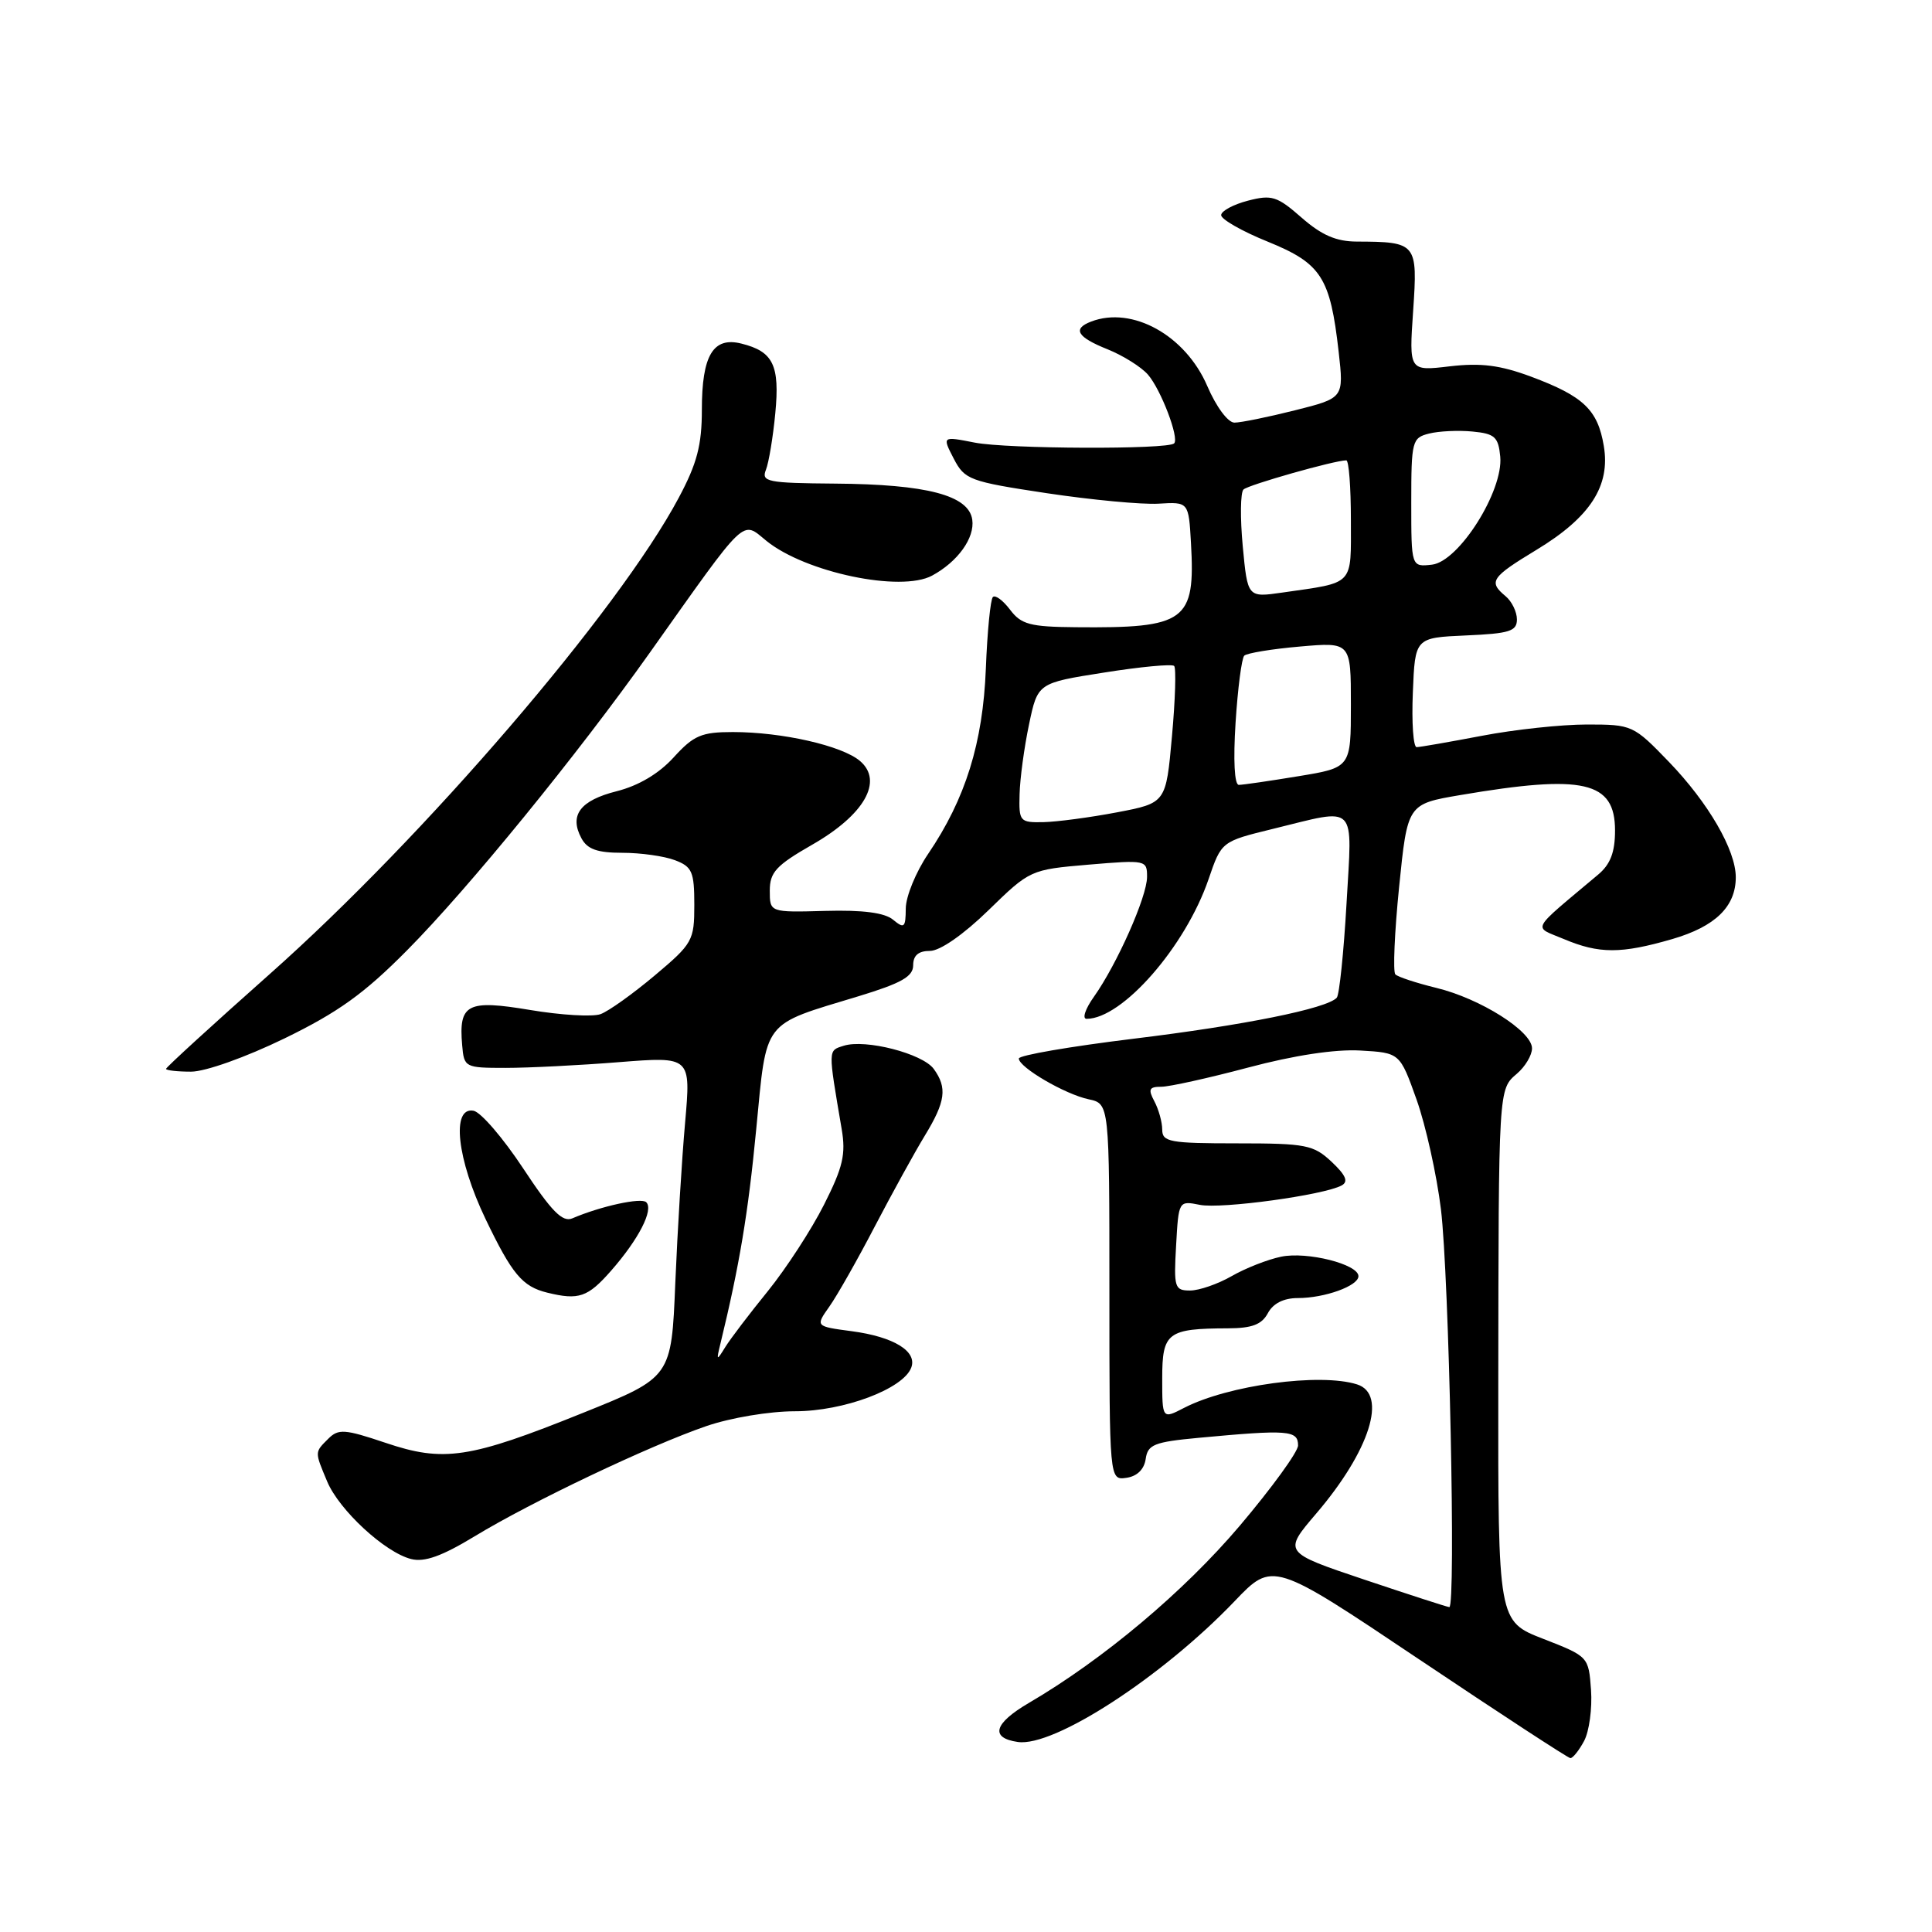 <?xml version="1.0" encoding="UTF-8" standalone="no"?>
<!DOCTYPE svg PUBLIC "-//W3C//DTD SVG 1.1//EN" "http://www.w3.org/Graphics/SVG/1.1/DTD/svg11.dtd" >
<svg xmlns="http://www.w3.org/2000/svg" xmlns:xlink="http://www.w3.org/1999/xlink" version="1.1" viewBox="0 0 256 256">
 <g >
 <path fill="currentColor"
d=" M 209.90 230.69 C 210.58 229.42 210.99 226.38 210.82 223.94 C 210.50 219.52 210.48 219.49 204.50 217.16 C 198.50 214.83 198.50 214.83 198.53 183.66 C 198.57 144.03 198.55 144.36 201.00 142.27 C 202.10 141.33 203.00 139.82 203.00 138.91 C 203.00 136.64 196.14 132.31 190.32 130.90 C 187.67 130.25 185.23 129.45 184.89 129.11 C 184.56 128.78 184.78 123.56 185.39 117.52 C 186.50 106.54 186.50 106.54 193.50 105.35 C 209.85 102.57 214.00 103.52 214.00 110.04 C 214.00 112.93 213.39 114.53 211.75 115.90 C 202.62 123.58 203.09 122.69 207.22 124.43 C 211.89 126.40 214.80 126.40 221.59 124.43 C 227.29 122.77 230.00 120.13 230.00 116.24 C 230.00 112.64 226.37 106.38 221.14 100.95 C 216.44 96.08 216.27 96.00 210.27 96.00 C 206.92 96.00 200.65 96.67 196.34 97.50 C 192.03 98.32 188.14 99.00 187.71 99.00 C 187.27 99.00 187.04 95.74 187.21 91.75 C 187.50 84.50 187.50 84.50 194.25 84.20 C 200.02 83.95 201.00 83.64 201.00 82.08 C 201.00 81.07 200.32 79.68 199.50 79.00 C 197.19 77.08 197.58 76.50 203.57 72.87 C 210.71 68.55 213.41 64.39 212.51 59.08 C 211.71 54.30 209.82 52.50 202.88 49.91 C 198.76 48.38 196.23 48.06 192.10 48.54 C 186.70 49.18 186.70 49.18 187.25 41.18 C 187.86 32.21 187.73 32.04 179.78 32.01 C 177.05 32.00 175.12 31.16 172.47 28.84 C 169.23 26.00 168.52 25.77 165.36 26.59 C 163.43 27.09 161.83 27.95 161.81 28.50 C 161.79 29.05 164.56 30.64 167.98 32.02 C 175.09 34.91 176.26 36.74 177.38 46.62 C 178.07 52.74 178.07 52.74 171.58 54.37 C 168.01 55.27 164.41 56.00 163.57 56.00 C 162.71 56.00 161.15 53.90 159.97 51.15 C 157.08 44.43 150.03 40.52 144.58 42.61 C 142.07 43.57 142.72 44.67 146.75 46.28 C 148.81 47.11 151.22 48.62 152.11 49.64 C 153.84 51.64 156.28 58.05 155.58 58.75 C 154.76 59.58 133.46 59.49 129.17 58.65 C 124.84 57.80 124.84 57.80 126.37 60.76 C 127.83 63.57 128.44 63.80 138.70 65.35 C 144.64 66.24 151.30 66.87 153.50 66.74 C 157.50 66.50 157.50 66.50 157.81 71.95 C 158.40 82.34 157.16 83.25 142.54 83.11 C 136.49 83.06 135.31 82.74 133.84 80.79 C 132.90 79.55 131.88 78.79 131.56 79.11 C 131.24 79.43 130.82 83.70 130.63 88.60 C 130.24 98.44 127.94 105.84 122.98 113.15 C 121.36 115.54 120.03 118.79 120.02 120.37 C 120.00 122.93 119.82 123.09 118.34 121.87 C 117.22 120.94 114.35 120.56 109.34 120.70 C 102.00 120.90 102.00 120.90 102.00 118.02 C 102.00 115.58 102.84 114.67 107.60 111.94 C 114.53 107.98 117.09 103.50 113.95 100.83 C 111.56 98.80 103.62 97.00 97.11 97.00 C 92.95 97.00 91.92 97.44 89.27 100.35 C 87.31 102.51 84.61 104.11 81.72 104.84 C 76.87 106.06 75.40 108.02 77.04 111.07 C 77.82 112.53 79.15 113.00 82.47 113.00 C 84.89 113.00 88.02 113.44 89.43 113.98 C 91.71 114.84 92.00 115.51 92.00 119.90 C 92.00 124.64 91.78 125.03 86.75 129.26 C 83.86 131.69 80.63 134.00 79.57 134.38 C 78.52 134.76 74.32 134.51 70.26 133.83 C 61.91 132.43 60.76 133.02 61.24 138.50 C 61.49 141.44 61.61 141.50 67.00 141.50 C 70.03 141.50 76.79 141.16 82.03 140.74 C 91.55 139.99 91.55 139.99 90.78 148.75 C 90.35 153.56 89.77 163.12 89.48 170.00 C 88.97 182.50 88.97 182.50 77.23 187.22 C 62.20 193.28 58.79 193.79 51.05 191.17 C 45.67 189.36 44.84 189.30 43.50 190.64 C 41.68 192.46 41.68 192.31 43.35 196.30 C 44.94 200.10 51.01 205.71 54.48 206.58 C 56.24 207.03 58.56 206.20 62.89 203.57 C 70.39 199.01 86.05 191.56 93.58 188.97 C 96.81 187.86 101.95 187.00 105.34 187.00 C 111.78 187.00 119.66 184.05 120.74 181.23 C 121.58 179.06 118.43 177.13 112.85 176.39 C 108.04 175.75 108.04 175.75 109.90 173.12 C 110.92 171.68 113.63 166.90 115.92 162.50 C 118.22 158.10 121.19 152.70 122.53 150.50 C 125.30 145.96 125.54 144.13 123.72 141.63 C 122.23 139.60 114.67 137.65 111.79 138.57 C 109.70 139.23 109.71 138.92 111.52 149.57 C 112.10 152.95 111.70 154.65 109.19 159.62 C 107.53 162.92 104.18 168.06 101.76 171.06 C 99.33 174.05 96.78 177.40 96.10 178.50 C 94.95 180.37 94.90 180.33 95.47 178.00 C 97.98 167.67 99.13 160.82 100.20 149.66 C 101.63 134.93 100.87 135.92 113.75 132.01 C 119.44 130.28 121.00 129.40 121.00 127.90 C 121.00 126.60 121.70 126.00 123.22 126.00 C 124.56 126.00 127.65 123.85 130.97 120.62 C 136.47 115.26 136.54 115.23 144.25 114.57 C 151.86 113.93 152.00 113.96 151.99 116.21 C 151.98 118.83 148.00 127.78 144.94 132.09 C 143.80 133.69 143.37 135.00 143.98 135.00 C 148.72 135.00 157.08 125.43 160.14 116.50 C 161.85 111.50 161.85 111.50 168.67 109.83 C 180.00 107.06 179.18 106.24 178.42 119.75 C 178.05 126.21 177.47 131.81 177.13 132.20 C 175.83 133.64 164.83 135.86 150.17 137.64 C 141.83 138.66 135.00 139.83 135.00 140.26 C 135.00 141.42 141.12 145.00 144.25 145.66 C 147.00 146.25 147.00 146.25 147.00 171.19 C 147.00 196.14 147.00 196.14 149.25 195.82 C 150.67 195.62 151.61 194.70 151.81 193.32 C 152.08 191.41 152.93 191.07 158.81 190.52 C 170.71 189.41 172.00 189.51 172.00 191.53 C 172.00 192.37 168.51 197.17 164.25 202.20 C 156.87 210.90 146.19 219.88 136.31 225.66 C 131.69 228.37 131.16 230.28 134.86 230.82 C 139.63 231.53 153.98 222.21 163.57 212.19 C 168.65 206.87 168.65 206.87 188.08 219.90 C 198.76 227.06 207.76 232.94 208.08 232.96 C 208.40 232.98 209.22 231.96 209.90 230.69 Z  M 80.97 168.38 C 84.63 164.21 86.64 160.30 85.63 159.30 C 84.98 158.65 79.61 159.82 75.83 161.44 C 74.53 161.99 73.08 160.51 69.33 154.83 C 66.67 150.80 63.71 147.36 62.75 147.18 C 59.77 146.62 60.54 153.60 64.34 161.53 C 67.85 168.84 69.21 170.47 72.50 171.28 C 76.69 172.31 77.88 171.90 80.97 168.38 Z  M 37.69 137.60 C 44.82 134.13 48.27 131.65 53.96 125.90 C 62.08 117.71 76.49 100.03 86.09 86.50 C 99.15 68.09 98.23 68.97 101.57 71.68 C 106.75 75.86 119.37 78.51 123.51 76.27 C 126.91 74.43 129.18 71.28 128.83 68.86 C 128.37 65.63 122.81 64.17 110.64 64.08 C 101.67 64.01 100.85 63.84 101.49 62.25 C 101.87 61.29 102.43 57.92 102.73 54.77 C 103.34 48.39 102.46 46.58 98.25 45.53 C 94.49 44.58 93.00 47.08 93.00 54.30 C 93.00 58.98 92.36 61.42 89.94 65.95 C 81.96 80.94 56.25 110.87 35.75 129.06 C 28.19 135.77 22.00 141.43 22.00 141.63 C 22.00 141.83 23.50 142.00 25.32 142.00 C 27.21 142.00 32.54 140.10 37.69 137.60 Z  M 180.76 209.30 C 170.02 205.69 170.02 205.69 174.41 200.55 C 181.52 192.23 183.89 184.73 179.82 183.44 C 174.91 181.88 162.73 183.54 156.90 186.55 C 154.00 188.05 154.00 188.05 154.00 182.64 C 154.00 176.56 154.69 176.04 162.71 176.01 C 165.90 176.00 167.19 175.51 168.00 174.00 C 168.69 172.71 170.09 172.00 171.97 172.00 C 175.53 172.00 180.00 170.39 180.00 169.10 C 180.00 167.52 173.20 165.80 169.75 166.52 C 167.96 166.89 165.01 168.05 163.19 169.10 C 161.37 170.14 158.90 171.00 157.69 171.00 C 155.64 171.00 155.52 170.61 155.84 165.04 C 156.17 159.10 156.18 159.09 158.99 159.65 C 161.83 160.22 175.41 158.36 177.77 157.08 C 178.70 156.58 178.34 155.73 176.45 153.95 C 174.05 151.70 173.07 151.50 163.92 151.50 C 155.01 151.50 154.00 151.32 154.00 149.68 C 154.00 148.69 153.53 147.00 152.96 145.93 C 152.11 144.33 152.26 144.00 153.88 144.00 C 154.95 144.00 160.14 142.85 165.41 141.45 C 171.49 139.83 176.92 139.01 180.25 139.20 C 185.49 139.50 185.49 139.50 187.71 145.72 C 188.92 149.14 190.37 155.66 190.93 160.22 C 192.01 169.10 192.93 213.03 192.04 212.95 C 191.74 212.93 186.67 211.28 180.76 209.30 Z  M 135.10 105.25 C 135.15 103.19 135.71 99.03 136.35 96.00 C 137.50 90.50 137.50 90.50 146.28 89.12 C 151.11 88.35 155.29 87.96 155.58 88.24 C 155.86 88.52 155.73 92.73 155.29 97.58 C 154.50 106.40 154.50 106.40 148.00 107.64 C 144.43 108.32 140.04 108.90 138.25 108.94 C 135.13 109.00 135.00 108.85 135.10 105.25 Z  M 163.72 95.75 C 164.01 91.21 164.53 87.22 164.87 86.88 C 165.22 86.54 168.54 85.99 172.25 85.67 C 179.00 85.08 179.00 85.08 179.00 93.39 C 179.00 101.71 179.00 101.71 172.06 102.85 C 168.24 103.48 164.68 104.00 164.15 104.00 C 163.57 104.00 163.40 100.74 163.72 95.75 Z  M 164.67 72.37 C 164.32 68.63 164.36 65.25 164.77 64.86 C 165.42 64.24 176.84 61.00 178.39 61.00 C 178.73 61.00 179.00 64.55 179.00 68.89 C 179.00 77.72 179.56 77.13 169.90 78.52 C 165.31 79.18 165.31 79.18 164.67 72.37 Z  M 187.00 66.59 C 187.00 58.44 187.11 58.01 189.36 57.45 C 190.66 57.12 193.25 57.00 195.11 57.18 C 198.06 57.46 198.54 57.89 198.79 60.50 C 199.22 65.05 193.32 74.40 189.75 74.82 C 187.00 75.13 187.00 75.13 187.00 66.59 Z "/>
</g>
</svg>